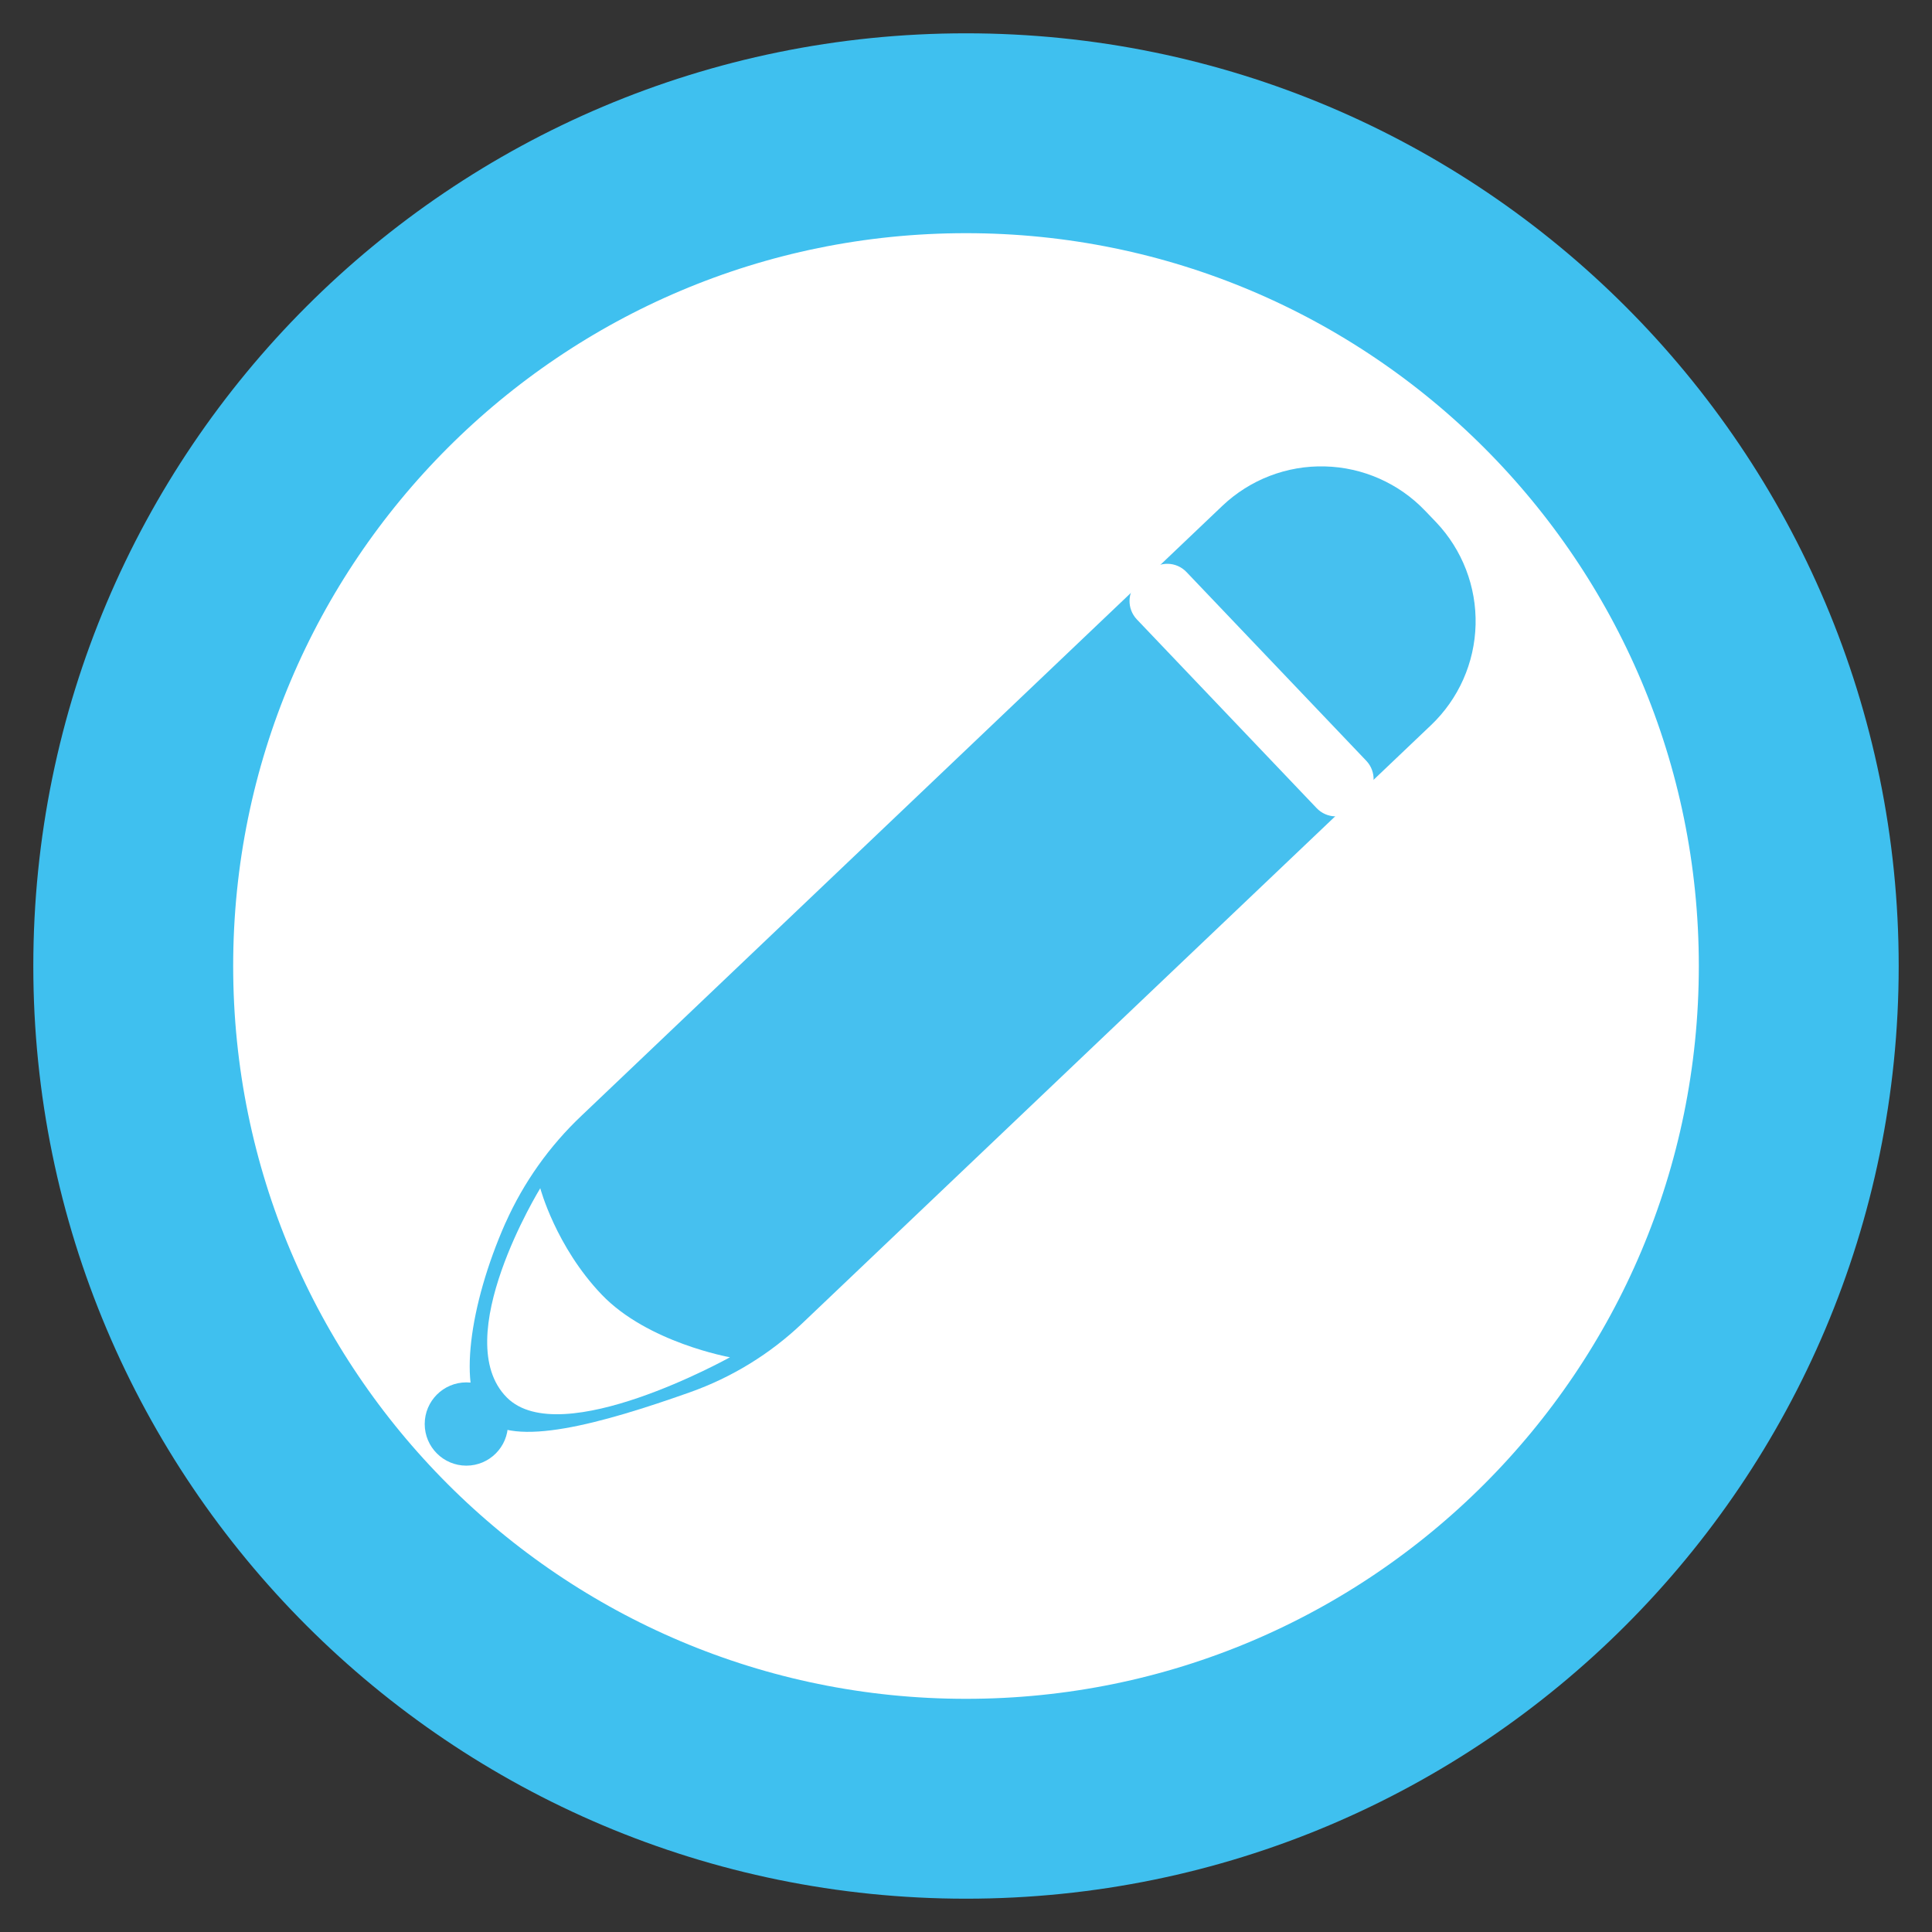 <svg width="29" height="29" viewBox="0 0 29 29" fill="none" xmlns="http://www.w3.org/2000/svg">
<rect x="0" y="0" width="29" height="29" fill="#333333" stroke="none"/>
<path d="M14.5 27C21.404 27 27 21.404 27 14.5C27 7.596 21.404 2 14.5 2C7.596 2 2 7.596 2 14.5C2 21.404 7.596 27 14.5 27Z" fill="white" stroke="#3FC0EF" stroke-width="3" stroke-miterlimit="10"/>
<path d="M7.589 18.354C7.86 17.747 8.249 17.2 8.733 16.743L18.349 7.592C18.763 7.199 19.316 6.986 19.887 7.001C20.457 7.015 20.999 7.255 21.393 7.668L21.556 7.838C21.95 8.253 22.163 8.806 22.149 9.377C22.135 9.949 21.894 10.491 21.48 10.885L12.045 19.861C11.561 20.322 10.985 20.676 10.355 20.899C9.026 21.37 7.696 21.741 7.264 21.285C6.877 20.877 7.034 19.606 7.589 18.352V18.354Z" fill="#46C0EF"/>
<path d="M7 22C7.345 22 7.625 21.72 7.625 21.375C7.625 21.03 7.345 20.75 7 20.75C6.655 20.75 6.375 21.03 6.375 21.375C6.375 21.72 6.655 22 7 22Z" fill="#46C0EF"/>
<path d="M8.11 17.837C8.11 17.837 8.343 18.712 9.032 19.433C9.722 20.154 10.957 20.373 10.957 20.373C10.957 20.373 8.419 21.788 7.609 20.978C6.722 20.091 8.11 17.835 8.11 17.835V17.837Z" fill="white"/>
<path d="M20.509 11.42L17.81 8.587C17.658 8.427 17.406 8.421 17.247 8.573L17.078 8.734C16.919 8.885 16.913 9.137 17.064 9.297L19.763 12.13C19.915 12.29 20.167 12.296 20.326 12.144L20.495 11.984C20.654 11.832 20.66 11.58 20.509 11.42Z" fill="white"/>
</svg>
